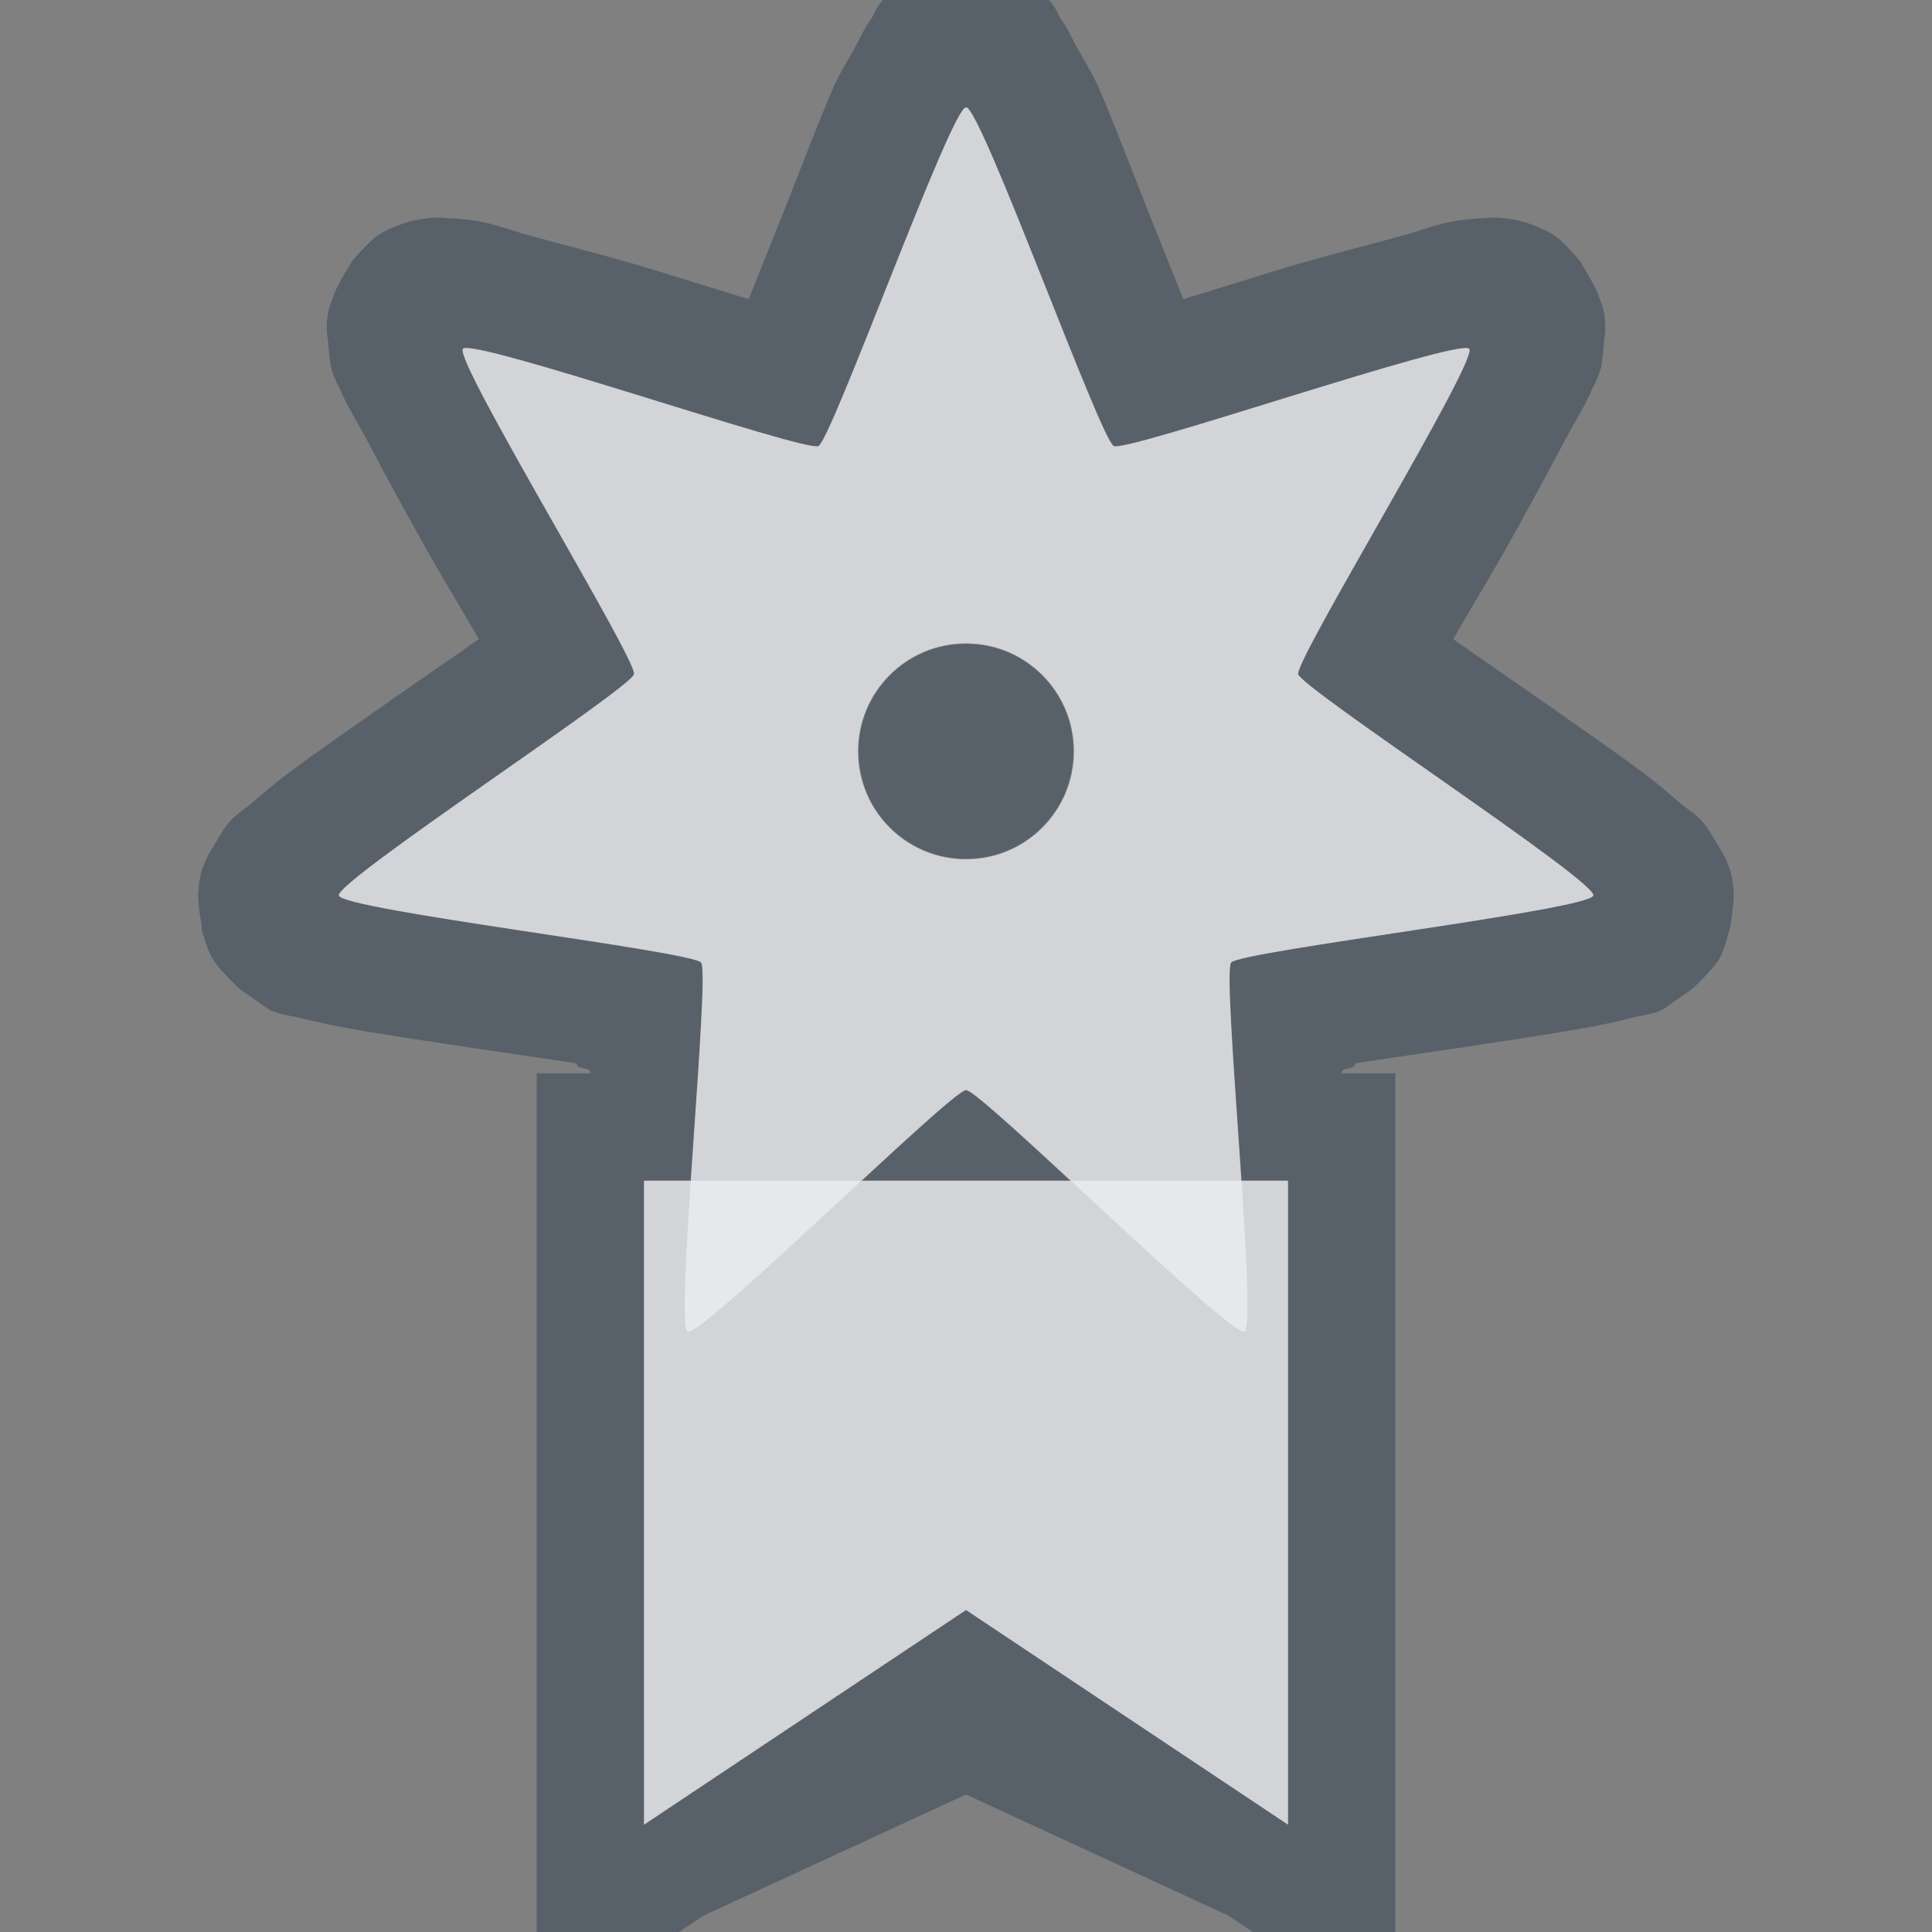 <?xml version="1.0" encoding="UTF-8" standalone="no"?>
<!-- Created with Inkscape (http://www.inkscape.org/) -->
<svg xmlns:dc="http://purl.org/dc/elements/1.1/" xmlns:cc="http://creativecommons.org/ns#" xmlns:rdf="http://www.w3.org/1999/02/22-rdf-syntax-ns#" xmlns:svg="http://www.w3.org/2000/svg" xmlns="http://www.w3.org/2000/svg" xmlns:sodipodi="http://sodipodi.sourceforge.net/DTD/sodipodi-0.dtd" xmlns:inkscape="http://www.inkscape.org/namespaces/inkscape" width="18" height="18" id="svg27665" version="1.1" inkscape:version="0.48.3.1 r9886" sodipodi:docname="jockey-certified.svg">
  <rect width="100%" height="100%" fill="#808080" stroke="none"/>
  <defs id="defs27667"/>
  <sodipodi:namedview id="base" pagecolor="#ffffff" bordercolor="#666666" borderopacity="1.0" inkscape:pageopacity="0.0" inkscape:pageshadow="2" inkscape:zoom="45.254834" inkscape:cx="6.2636637" inkscape:cy="6.4819632" inkscape:document-units="px" inkscape:current-layer="layer1" showgrid="true" inkscape:window-width="1920" inkscape:window-height="1032" inkscape:window-x="-7" inkscape:window-y="25" inkscape:window-maximized="1" inkscape:snap-bbox="true" inkscape:bbox-paths="true" inkscape:bbox-nodes="true" inkscape:snap-bbox-edge-midpoints="true" inkscape:snap-bbox-midpoints="true" inkscape:object-paths="true" inkscape:snap-intersection-paths="true" inkscape:object-nodes="true" inkscape:snap-smooth-nodes="true" inkscape:snap-midpoints="true" inkscape:snap-object-midpoints="true" inkscape:snap-center="true" inkscape:snap-global="true" showguides="false" inkscape:guide-bbox="true" fit-margin-top="0" fit-margin-left="0" fit-margin-right="0" fit-margin-bottom="0" inkscape:showpageshadow="false">
    <sodipodi:guide orientation="0,1" position="600,300" id="guide3572"/>
    <sodipodi:guide orientation="1,0" position="294.419,12.122" id="guide3574"/>
    <sodipodi:guide orientation="0,1" position="456.044,600" id="guide3576"/>
    <sodipodi:guide orientation="0,1" position="-2.8882813e-06,-8.4406273e-05" id="guide3578"/>
    <sodipodi:guide orientation="1,0" position="-2.8882813e-06,157.584" id="guide3580"/>
    <sodipodi:guide orientation="1,0" position="600,121.218" id="guide3582"/>
    <sodipodi:guide orientation="0,1" position="600,-714.344" id="guide5928"/>
    <sodipodi:guide orientation="0,1" position="600,-414.344" id="guide5930"/>
    <sodipodi:guide orientation="0,1" position="600,-1014.343" id="guide5932"/>
    <sodipodi:guide orientation="0,1" position="451.57,524.996" id="guide5294"/>
    <sodipodi:guide orientation="0,1" position="451.57,75.014" id="guide5296"/>
    <sodipodi:guide orientation="0,1" position="496.015,-931.364" id="guide5413"/>
    <sodipodi:guide orientation="0,1" position="457.349,-489.344" id="guide5415"/>
    <inkscape:grid type="xygrid" id="grid3070" empspacing="5" visible="true" enabled="true" snapvisiblegridlinesonly="true" originx="4.3243213e-05px" originy="-2.6947047e-05px"/>
  </sodipodi:namedview>
  <g inkscape:label="Camada 1" inkscape:groupmode="layer" id="layer1" transform="translate(3364.417,-2100.719)">
    <path style="font-size:medium;font-style:normal;font-variant:normal;font-weight:normal;font-stretch:normal;text-indent:0;text-align:start;text-decoration:none;line-height:normal;letter-spacing:normal;word-spacing:normal;text-transform:none;direction:ltr;block-progression:tb;writing-mode:lr-tb;text-anchor:start;baseline-shift:baseline;color:#000000;fill:#485462;fill-opacity:0.7;fill-rule:nonzero;stroke:none;stroke-width:2;marker:none;visibility:visible;display:inline;overflow:visible;enable-background:accumulate;font-family:Sans;-inkscape-font-specification:Sans" d="m 8,-1.316 c 0,0 -0.24,0.011 -0.327,0.033 -0.087,0.027 -0.142,0.067 -0.196,0.098 -0.108,0.062 -0.183,0.12 -0.229,0.163 -0.092,0.088 -0.098,0.15 -0.131,0.196 -0.064,0.092 -0.096,0.163 -0.131,0.229 C 6.92,-0.467 6.829,-0.336 6.759,-0.173 6.618,0.153 6.465,0.56 6.302,0.97 6.182,1.27 6.078,1.531 5.975,1.787 5.709,1.706 5.438,1.621 5.126,1.525 4.705,1.395 4.292,1.293 3.95,1.199 3.779,1.152 3.637,1.097 3.493,1.068 3.42,1.053 3.344,1.043 3.231,1.035 c -0.056,0 -0.135,-0.017 -0.261,0 -0.063,0.01 -0.145,0.019 -0.261,0.065 -0.057,0.023 -0.121,0.047 -0.196,0.098 -0.075,0.05 -0.228,0.228 -0.229,0.229 -6.271e-4,8.362e-4 -0.131,0.21 -0.163,0.294 -0.032,0.084 -0.056,0.135 -0.065,0.196 -0.02,0.122 -0.01,0.198 0,0.261 0.01,0.126 0.017,0.207 0.033,0.261 0.032,0.108 0.068,0.161 0.098,0.229 C 2.246,2.803 2.332,2.937 2.415,3.093 2.58,3.406 2.786,3.789 3.003,4.171 3.167,4.46 3.323,4.71 3.46,4.955 3.229,5.119 2.985,5.284 2.709,5.477 2.348,5.73 1.981,5.984 1.696,6.196 1.554,6.302 1.449,6.394 1.337,6.49 1.281,6.538 1.216,6.57 1.141,6.653 1.103,6.695 1.074,6.741 1.01,6.849 0.979,6.904 0.915,6.993 0.88,7.111 c -0.018,0.059 -0.025,0.107 -0.033,0.196 -0.01,0.089 0.033,0.326 0.033,0.327 l 0,0.033 c 0.013,0.037 0.056,0.191 0.098,0.261 0.046,0.078 0.121,0.15 0.163,0.196 0.085,0.092 0.143,0.128 0.196,0.163 0.106,0.07 0.144,0.11 0.196,0.131 0.105,0.042 0.19,0.048 0.261,0.065 0.143,0.037 0.283,0.066 0.457,0.098 0.349,0.064 0.806,0.13 1.241,0.196 0.325,0.049 0.606,0.087 0.882,0.131 C 4.374,8.976 4.504,8.93 4.5,9 L 4,9 l 0,1 0,6 0,1.875 1.562,-1.031 2.438,-1.125 2.437,1.125 L 12,17.875 12,16 12,10 12,9 11.5,9 c 0,-0.071 0.13,-0.024 0.126,-0.093 0.276,-0.044 0.557,-0.082 0.882,-0.131 0.435,-0.066 0.892,-0.133 1.241,-0.196 0.174,-0.031 0.314,-0.061 0.457,-0.098 0.072,-0.018 0.157,-0.025 0.261,-0.065 0.052,-0.021 0.09,-0.061 0.196,-0.131 0.053,-0.036 0.112,-0.072 0.196,-0.163 0.042,-0.046 0.118,-0.118 0.163,-0.196 0.046,-0.078 0.098,-0.293 0.098,-0.294 2.09e-4,0 0.04,-0.237 0.033,-0.327 C 15.143,7.217 15.138,7.169 15.12,7.111 15.085,6.993 15.022,6.903 14.99,6.849 14.926,6.741 14.897,6.695 14.859,6.653 14.784,6.57 14.719,6.538 14.663,6.49 14.551,6.394 14.446,6.302 14.304,6.196 14.019,5.984 13.652,5.73 13.291,5.477 13.015,5.284 12.771,5.119 12.54,4.955 12.677,4.71 12.833,4.46 12.997,4.171 c 0.217,-0.382 0.422,-0.765 0.588,-1.078 0.083,-0.156 0.169,-0.29 0.229,-0.425 0.03,-0.067 0.066,-0.121 0.098,-0.229 0.016,-0.053 0.022,-0.135 0.033,-0.261 0.01,-0.063 0.02,-0.139 0,-0.261 -0.01,-0.061 -0.033,-0.112 -0.065,-0.196 -0.032,-0.084 -0.163,-0.293 -0.163,-0.294 -6.27e-4,-8.361e-4 -0.153,-0.178 -0.229,-0.229 -0.075,-0.05 -0.138,-0.075 -0.196,-0.098 -0.116,-0.046 -0.198,-0.057 -0.261,-0.065 -0.126,-0.017 -0.205,0 -0.261,0 -0.112,0.01 -0.189,0.018 -0.261,0.033 -0.145,0.029 -0.286,0.084 -0.457,0.131 C 11.708,1.294 11.295,1.395 10.874,1.525 10.562,1.621 10.291,1.706 10.025,1.787 9.922,1.531 9.818,1.27 9.698,0.97 9.535,0.56 9.382,0.153 9.241,-0.173 9.171,-0.336 9.08,-0.467 9.013,-0.598 8.979,-0.664 8.946,-0.734 8.882,-0.826 8.851,-0.872 8.843,-0.935 8.751,-1.022 8.705,-1.066 8.63,-1.125 8.523,-1.186 8.468,-1.216 8.413,-1.257 8.327,-1.284 8.24,-1.311 8.001,-1.316 8,-1.316 z M 8,0 C 8.137,0 9.251,3.096 9.375,3.156 9.499,3.216 12.601,2.143 12.688,2.25 c 0.086,0.107 -1.624,2.897 -1.594,3.031 0.031,0.134 2.781,1.928 2.75,2.062 -0.03,0.134 -3.289,0.517 -3.375,0.625 C 10.421,8.029 10.502,9.072 10.562,10 L 11,10 l 0,6 -3,-2 -3,2 0,-6 0.438,0 c 0.062,-0.928 0.142,-1.971 0.094,-2.031 -0.086,-0.107 -3.344,-0.491 -3.375,-0.625 -0.03,-0.134 2.72,-1.929 2.75,-2.062 C 4.937,5.147 3.227,2.357 3.312,2.25 3.398,2.143 6.501,3.216 6.625,3.156 6.749,3.097 7.862,0 8,0 z M 8,5 C 7.445,5 7,5.445 7,6 7,6.555 7.445,7 8,7 8.555,7 9,6.555 9,6 9,5.445 8.555,5 8,5 z M 8,9.156 C 7.945,9.156 7.508,9.559 7.031,10 l 1.938,0 C 8.492,9.559 8.055,9.156 8,9.156 z" transform="translate(-3363.417,2101.719)" id="rect3018" inkscape:connector-curvature="0" sodipodi:nodetypes="ccccccccccccccccccccccccccccccccscccsccccccccccccccccccccccccccccscccccccccccccccsscscccccccccccscccccccccccccccccsssssssccs"/>
    <path sodipodi:nodetypes="cccccc" inkscape:connector-curvature="0" id="path3773" d="m -3359.417,2110.719 6,0 2e-4,6 -3,-2 -3,2 z" style="color:#000000;fill:#EDEFF3;fill-opacity:0.758;fill-rule:nonzero;stroke:none;stroke-width:70.808;marker:none;visibility:visible;display:inline;overflow:visible;enable-background:accumulate" transform="translate(1,1)"/>
    <path sodipodi:nodetypes="ssssssssssssssssssss" inkscape:connector-curvature="0" id="path3775" d="m -3356.417,2100.719 c -0.138,0 -1.251,3.097 -1.375,3.156 -0.124,0.06 -3.227,-1.014 -3.312,-0.906 -0.086,0.107 1.624,2.897 1.594,3.031 -0.03,0.134 -2.78,1.928 -2.75,2.062 0.031,0.134 3.289,0.517 3.375,0.625 0.086,0.107 -0.249,3.378 -0.125,3.438 0.124,0.06 2.456,-2.25 2.594,-2.25 0.138,0 2.47,2.31 2.594,2.25 0.124,-0.06 -0.211,-3.33 -0.125,-3.438 0.086,-0.107 3.345,-0.491 3.375,-0.625 0.031,-0.134 -2.719,-1.929 -2.75,-2.062 -0.03,-0.134 1.679,-2.924 1.594,-3.031 -0.086,-0.107 -3.189,0.966 -3.312,0.906 -0.124,-0.06 -1.238,-3.156 -1.375,-3.156 z m 0,4.994 c 0.555,0 1.006,0.45 1.006,1.006 0,0.555 -0.45,1.006 -1.006,1.006 -0.555,0 -1.006,-0.45 -1.006,-1.006 0,-0.555 0.45,-1.006 1.006,-1.006 z" style="color:#000000;fill:#EDEFF3;fill-opacity:0.758;fill-rule:nonzero;stroke:none;stroke-width:57.893;marker:none;visibility:visible;display:inline;overflow:visible;enable-background:accumulate" transform="translate(1,1)"/>
  </g>
</svg>
